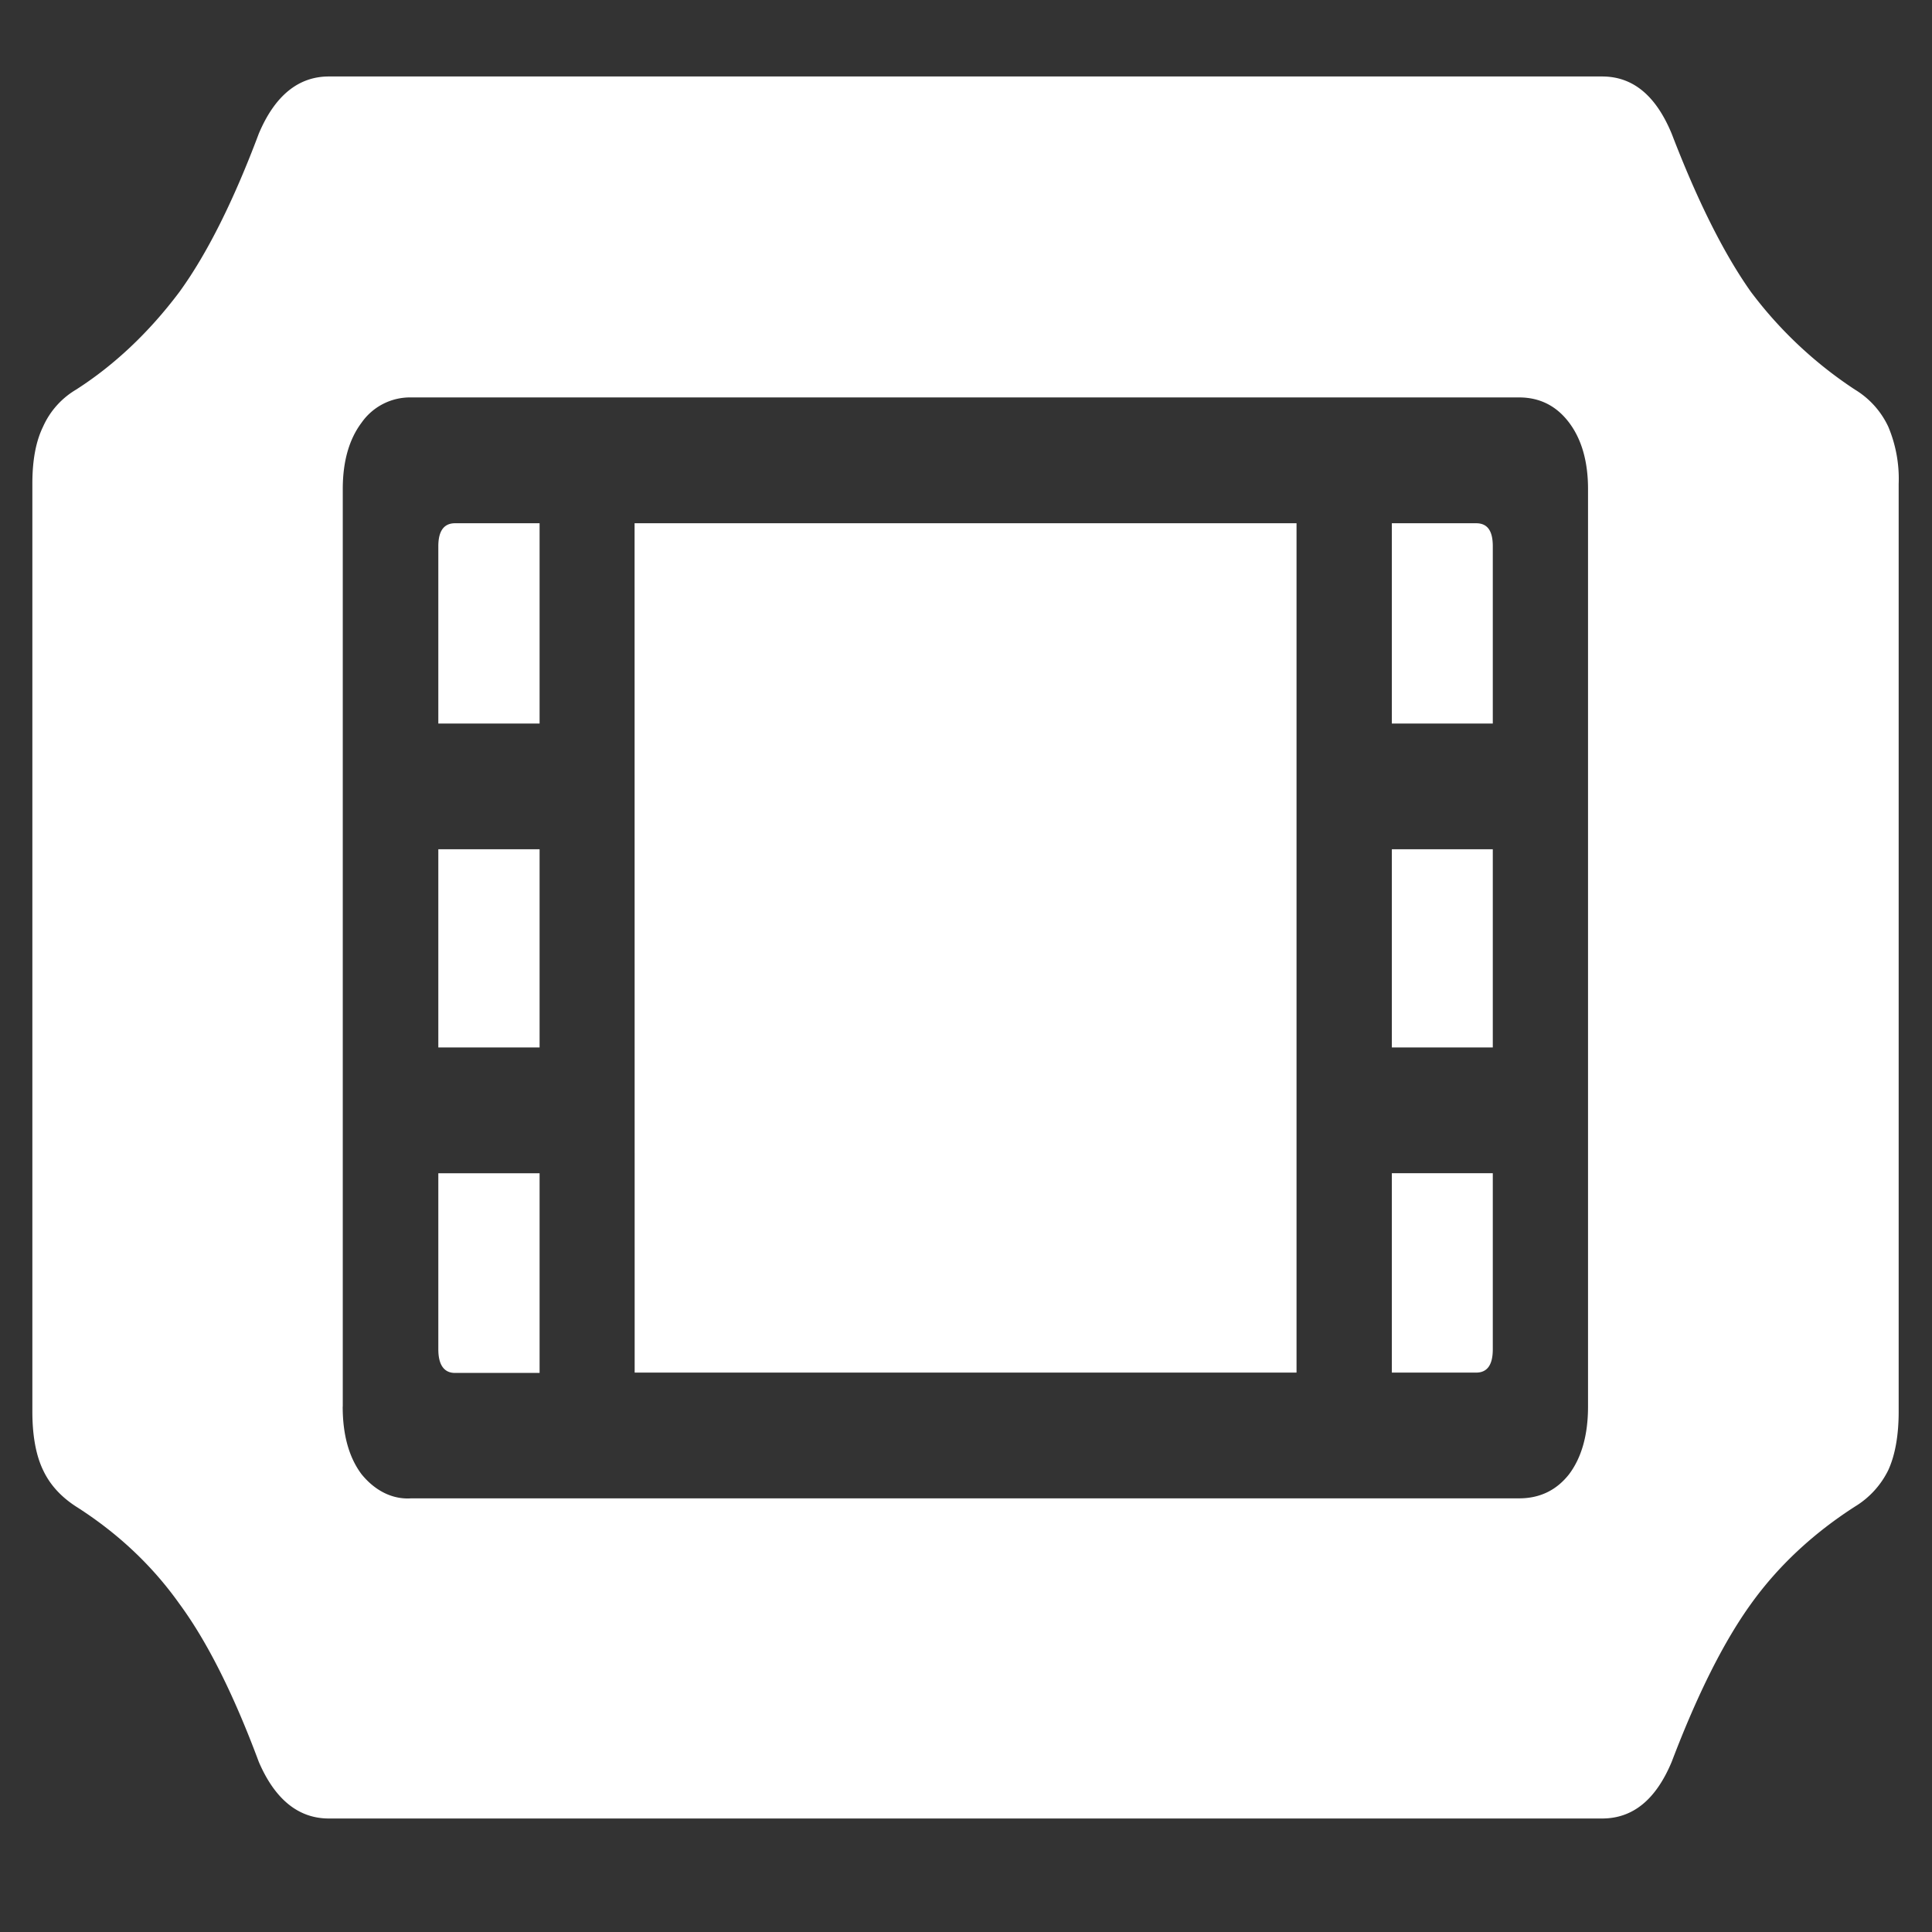 <svg xmlns="http://www.w3.org/2000/svg" width="24" height="24"><rect width="100%" height="100%" fill="#333333" stroke="none"/><path style="stroke:none;fill-rule:nonzero;fill:#fff;fill-opacity:1" d="M.402 17.535c0 .293.043.54.133.727.086.183.223.332.41.453.528.336.953.742 1.285 1.21.34.462.668 1.11.985 1.962.2.465.492.703.87.703h15.817c.383 0 .668-.235.864-.703.324-.852.652-1.5.984-1.961.336-.469.77-.875 1.293-1.211a1.09 1.09 0 0 0 .414-.453c.086-.188.129-.434.129-.727V6.012a1.669 1.669 0 0 0-.129-.711 1.066 1.066 0 0 0-.414-.461 5.147 5.147 0 0 1-1.293-1.215c-.332-.469-.66-1.121-.984-1.965-.196-.472-.48-.71-.864-.71H4.086c-.379 0-.672.238-.871.71-.317.844-.645 1.496-.985 1.965-.375.5-.808.91-1.285 1.215a1.015 1.015 0 0 0-.41.46c-.09.184-.133.419-.133.708Zm3.856-.062V6.074c0-.34.078-.617.234-.824a.735.735 0 0 1 .617-.313h13.762c.258 0 .465.106.621.313.156.207.235.484.235.824v11.399c0 .351-.079.632-.235.84-.156.199-.363.3-.62.3H5.108c-.23.016-.449-.093-.617-.3-.156-.208-.234-.489-.234-.84Zm1.187-8.485h1.258V6.5h-1.05c-.137 0-.208.094-.208.285Zm0 4.024h1.258V10.55H5.445Zm0 3.75c0 .191.07.293.207.293h1.051v-2.48H5.445ZM17.29 8.988h1.254V6.785c0-.191-.066-.285-.207-.285h-1.047Zm0 4.024h1.254V10.55h-1.254Zm0 4.039h1.047c.14 0 .207-.098.207-.29v-2.187h-1.254Zm-9.406 0h8.222V6.5H7.883Zm0 0"/></svg>
